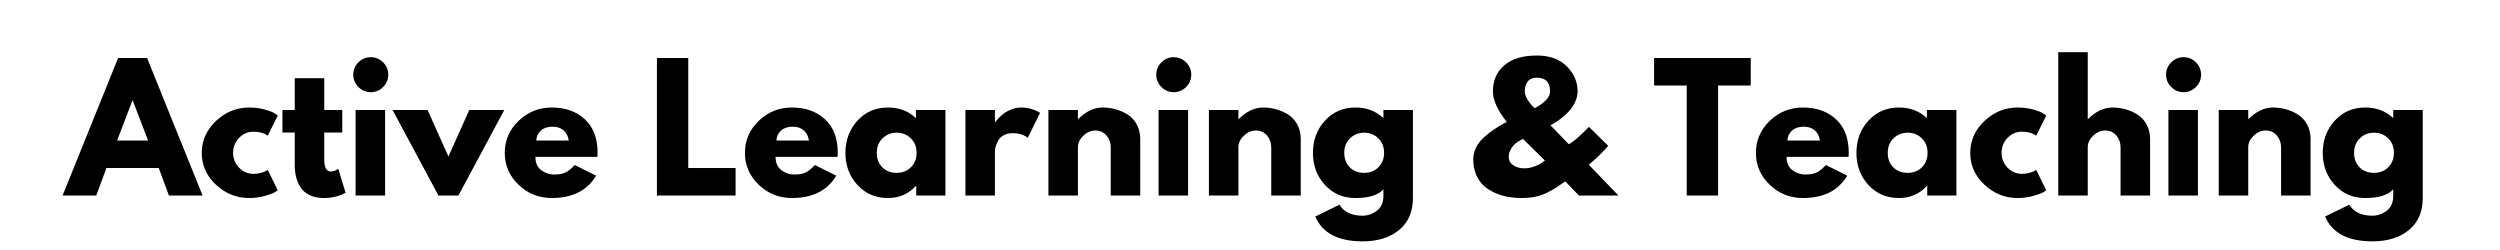 <?xml version="1.0" encoding="UTF-8"?><svg xmlns="http://www.w3.org/2000/svg" xmlns:xlink="http://www.w3.org/1999/xlink" width="6000" zoomAndPan="magnify" viewBox="0 0 6000 600" height="600" preserveAspectRatio="xMidYMid meet" version="1.0"><defs><g><g id="glyph-0-0"/><g id="glyph-0-1"><path d="M 191.594 -330 L 324.797 0 L 244 0 L 219.594 -66 L 94 -66 L 69.594 0 L -11.203 0 L 122 -330 Z M 194 -132 L 157.203 -228 L 156.406 -228 L 119.594 -132 Z M 194 -132 "/></g><g id="glyph-0-2"><path d="M 133.203 -153.203 C 119.867 -153.203 108.398 -148.266 98.797 -138.391 C 89.203 -128.523 84.406 -116.66 84.406 -102.797 C 84.406 -88.66 89.203 -76.66 98.797 -66.797 C 108.398 -56.93 119.867 -52 133.203 -52 C 139.598 -52 145.66 -52.797 151.391 -54.391 C 157.129 -55.992 161.332 -57.598 164 -59.203 L 167.594 -61.594 L 191.594 -12.406 C 189.727 -11.07 187.129 -9.406 183.797 -7.406 C 180.461 -5.406 172.863 -2.672 161 0.797 C 149.133 4.266 136.398 6 122.797 6 C 92.66 6 66.191 -4.598 43.391 -25.797 C 20.598 -46.992 9.203 -72.395 9.203 -102 C 9.203 -131.863 20.598 -157.531 43.391 -179 C 66.191 -200.469 92.66 -211.203 122.797 -211.203 C 136.398 -211.203 148.93 -209.598 160.391 -206.391 C 171.859 -203.191 179.992 -199.992 184.797 -196.797 L 191.594 -192 L 167.594 -143.594 C 158.801 -150 147.336 -153.203 133.203 -153.203 Z M 133.203 -153.203 "/></g><g id="glyph-0-3"><path d="M 36 -205.203 L 36 -281.594 L 106.797 -281.594 L 106.797 -205.203 L 150 -205.203 L 150 -151.203 L 106.797 -151.203 L 106.797 -86 C 106.797 -67.062 112.129 -57.594 122.797 -57.594 C 125.461 -57.594 128.258 -58.125 131.188 -59.188 C 134.125 -60.258 136.395 -61.332 138 -62.406 L 140.406 -64 L 158 -6.797 C 142.801 1.734 125.469 6 106 6 C 92.664 6 81.195 3.664 71.594 -1 C 62 -5.664 54.734 -11.93 49.797 -19.797 C 44.867 -27.66 41.336 -35.926 39.203 -44.594 C 37.066 -53.258 36 -62.531 36 -72.406 L 36 -151.203 L 6.406 -151.203 L 6.406 -205.203 Z M 36 -205.203 "/></g><g id="glyph-0-4"><path d="M 30.797 -319.594 C 39.066 -327.863 48.93 -332 60.391 -332 C 71.859 -332 81.727 -327.863 90 -319.594 C 98.27 -311.332 102.406 -301.469 102.406 -290 C 102.406 -278.531 98.27 -268.66 90 -260.391 C 81.727 -252.129 71.859 -248 60.391 -248 C 48.93 -248 39.066 -252.129 30.797 -260.391 C 22.535 -268.66 18.406 -278.531 18.406 -290 C 18.406 -301.469 22.535 -311.332 30.797 -319.594 Z M 24 -205.203 L 24 0 L 94.797 0 L 94.797 -205.203 Z M 24 -205.203 "/></g><g id="glyph-0-5"><path d="M 76 -205.203 L 126 -93.594 L 176 -205.203 L 260 -205.203 L 150 0 L 102 0 L -8 -205.203 Z M 76 -205.203 "/></g><g id="glyph-0-6"><path d="M 231.594 -92.797 L 82.797 -92.797 C 82.797 -78.398 87.461 -67.734 96.797 -60.797 C 106.129 -53.867 116.266 -50.406 127.203 -50.406 C 138.672 -50.406 147.738 -51.938 154.406 -55 C 161.07 -58.062 168.672 -64.129 177.203 -73.203 L 228.406 -47.594 C 207.07 -11.863 171.602 6 122 6 C 91.062 6 64.523 -4.598 42.391 -25.797 C 20.266 -46.992 9.203 -72.523 9.203 -102.391 C 9.203 -132.266 20.266 -157.867 42.391 -179.203 C 64.523 -200.535 91.062 -211.203 122 -211.203 C 154.531 -211.203 180.992 -201.801 201.391 -183 C 221.797 -164.195 232 -137.332 232 -102.406 C 232 -97.602 231.863 -94.398 231.594 -92.797 Z M 84.797 -132 L 162.797 -132 C 161.203 -142.664 157.004 -150.863 150.203 -156.594 C 143.398 -162.332 134.664 -165.203 124 -165.203 C 112.27 -165.203 102.938 -162.133 96 -156 C 89.062 -149.863 85.328 -141.863 84.797 -132 Z M 84.797 -132 "/></g><g id="glyph-0-7"/><g id="glyph-0-8"><path d="M 99.203 -330 L 99.203 -66 L 212.797 -66 L 212.797 0 L 24 0 L 24 -330 Z M 99.203 -330 "/></g><g id="glyph-0-9"><path d="M 38 -25.391 C 18.801 -46.328 9.203 -71.992 9.203 -102.391 C 9.203 -132.797 18.801 -158.531 38 -179.594 C 57.195 -200.664 81.598 -211.203 111.203 -211.203 C 138.398 -211.203 160.801 -202.664 178.406 -185.594 L 178.406 -205.203 L 249.203 -205.203 L 249.203 0 L 179.203 0 L 179.203 -23.203 L 178.406 -23.203 C 160.801 -3.734 138.398 6 111.203 6 C 81.598 6 57.195 -4.461 38 -25.391 Z M 98.203 -137.188 C 89.004 -128.125 84.406 -116.523 84.406 -102.391 C 84.406 -88.266 88.801 -76.734 97.594 -67.797 C 106.395 -58.867 118 -54.406 132.406 -54.406 C 146.27 -54.406 157.664 -58.938 166.594 -68 C 175.531 -77.062 180 -88.531 180 -102.406 C 180 -116.531 175.398 -128.125 166.203 -137.188 C 157.004 -146.258 145.738 -150.797 132.406 -150.797 C 118.801 -150.797 107.398 -146.258 98.203 -137.188 Z M 98.203 -137.188 "/></g><g id="glyph-0-10"><path d="M 24 0 L 24 -205.203 L 94.797 -205.203 L 94.797 -175.594 L 95.594 -175.594 C 96.133 -176.664 97.004 -178 98.203 -179.594 C 99.398 -181.195 102 -184 106 -188 C 110 -192 114.266 -195.598 118.797 -198.797 C 123.328 -201.992 129.191 -204.859 136.391 -207.391 C 143.598 -209.93 150.938 -211.203 158.406 -211.203 C 166.133 -211.203 173.734 -210.133 181.203 -208 C 188.672 -205.863 194.133 -203.727 197.594 -201.594 L 203.203 -198.406 L 173.594 -138.406 C 164.801 -145.863 152.535 -149.594 136.797 -149.594 C 128.266 -149.594 120.93 -147.727 114.797 -144 C 108.66 -140.27 104.328 -135.738 101.797 -130.406 C 99.266 -125.07 97.461 -120.535 96.391 -116.797 C 95.328 -113.066 94.797 -110.133 94.797 -108 L 94.797 0 Z M 24 0 "/></g><g id="glyph-0-11"><path d="M 24 0 L 24 -205.203 L 94.797 -205.203 L 94.797 -183.594 L 95.594 -183.594 C 114 -202 133.602 -211.203 154.406 -211.203 C 164.531 -211.203 174.594 -209.867 184.594 -207.203 C 194.594 -204.535 204.191 -200.398 213.391 -194.797 C 222.598 -189.203 230.066 -181.27 235.797 -171 C 241.535 -160.727 244.406 -148.797 244.406 -135.203 L 244.406 0 L 173.594 0 L 173.594 -116 C 173.594 -126.664 170.191 -136 163.391 -144 C 156.598 -152 147.734 -156 136.797 -156 C 126.129 -156 116.461 -151.863 107.797 -143.594 C 99.129 -135.332 94.797 -126.133 94.797 -116 L 94.797 0 Z M 24 0 "/></g><g id="glyph-0-12"><path d="M 14.797 50.406 L 72.797 22 C 83.461 39.602 102 48.406 128.406 48.406 C 140.664 48.406 152.062 44.469 162.594 36.594 C 173.133 28.727 178.406 16.664 178.406 0.406 L 178.406 -14.797 C 165.863 -0.93 143.461 6 111.203 6 C 81.598 6 57.195 -4.461 38 -25.391 C 18.801 -46.328 9.203 -71.992 9.203 -102.391 C 9.203 -132.797 18.801 -158.531 38 -179.594 C 57.195 -200.664 81.598 -211.203 111.203 -211.203 C 137.598 -211.203 159.598 -203.066 177.203 -186.797 L 178.406 -186.797 L 178.406 -205.203 L 249.203 -205.203 L 249.203 5.594 C 249.203 38.926 238.133 64.66 216 82.797 C 193.863 100.93 164.664 110 128.406 110 C 69.738 110 31.867 90.133 14.797 50.406 Z M 98.203 -137.188 C 89.004 -128.125 84.406 -116.523 84.406 -102.391 C 84.406 -88.266 88.801 -76.734 97.594 -67.797 C 106.395 -58.867 118 -54.406 132.406 -54.406 C 146.27 -54.406 157.664 -58.938 166.594 -68 C 175.531 -77.062 180 -88.531 180 -102.406 C 180 -116.531 175.398 -128.125 166.203 -137.188 C 157.004 -146.258 145.738 -150.797 132.406 -150.797 C 118.801 -150.797 107.398 -146.258 98.203 -137.188 Z M 98.203 -137.188 "/></g><g id="glyph-0-13"><path d="M 11.594 -86.797 C 11.594 -96.66 13.859 -106.125 18.391 -115.188 C 22.93 -124.258 29.332 -132.531 37.594 -140 C 45.863 -147.469 54.266 -154 62.797 -159.594 C 71.328 -165.195 81.062 -170.93 92 -176.797 C 69.863 -204.535 58.797 -228.938 58.797 -250 C 58.797 -276.133 67.926 -297 86.188 -312.594 C 104.457 -328.195 130.395 -336 164 -336 C 194.938 -336 219.004 -327.332 236.203 -310 C 253.398 -292.664 262 -272.664 262 -250 C 262 -240.664 259.734 -231.531 255.203 -222.594 C 250.672 -213.664 245.27 -206.066 239 -199.797 C 232.727 -193.535 226.395 -188.004 220 -183.203 C 213.602 -178.398 208.133 -174.801 203.594 -172.406 L 196.797 -168.797 L 240.797 -123.203 C 250.398 -127.461 266.535 -141.328 289.203 -164.797 L 335.594 -119.203 C 320.664 -102.129 305.066 -87.062 288.797 -74 L 360 0 L 265.203 0 L 232.406 -34 C 222.27 -26.801 214.801 -21.664 210 -18.594 C 205.195 -15.531 198.062 -11.598 188.594 -6.797 C 179.133 -1.992 169.406 1.336 159.406 3.203 C 149.406 5.066 138.406 6 126.406 6 C 116 6 105.727 5.129 95.594 3.391 C 85.469 1.66 75.27 -1.398 65 -5.797 C 54.727 -10.203 45.727 -15.738 38 -22.406 C 30.27 -29.07 23.938 -37.938 19 -49 C 14.062 -60.062 11.594 -72.66 11.594 -86.797 Z M 164 -282.797 C 154.395 -282.797 147.191 -279.727 142.391 -273.594 C 137.598 -267.469 135.203 -259.602 135.203 -250 C 135.203 -244.395 137.203 -238.191 141.203 -231.391 C 145.203 -224.598 149.203 -219.203 153.203 -215.203 L 159.203 -209.594 C 183.734 -222.926 196 -236.395 196 -250 C 196 -271.863 185.332 -282.797 164 -282.797 Z M 183.594 -84 L 131.203 -135.594 C 130.398 -135.332 129.195 -134.867 127.594 -134.203 C 126 -133.535 123.203 -131.93 119.203 -129.391 C 115.203 -126.859 111.734 -124.062 108.797 -121 C 105.867 -117.938 103.133 -113.867 100.594 -108.797 C 98.062 -103.734 96.797 -98.398 96.797 -92.797 C 96.797 -83.992 100.531 -77.191 108 -72.391 C 115.469 -67.598 124.133 -65.203 134 -65.203 C 142 -65.203 150.129 -66.734 158.391 -69.797 C 166.66 -72.867 172.93 -76.004 177.203 -79.203 Z M 183.594 -84 "/></g><g id="glyph-0-14"><path d="M 3.203 -264 L 3.203 -330 L 235.203 -330 L 235.203 -264 L 156.797 -264 L 156.797 0 L 81.594 0 L 81.594 -264 Z M 3.203 -264 "/></g><g id="glyph-0-15"><path d="M 24 0 L 24 -344 L 94.797 -344 L 94.797 -183.594 L 95.594 -183.594 C 114 -202 133.602 -211.203 154.406 -211.203 C 164.531 -211.203 174.594 -209.867 184.594 -207.203 C 194.594 -204.535 204.191 -200.398 213.391 -194.797 C 222.598 -189.203 230.066 -181.27 235.797 -171 C 241.535 -160.727 244.406 -148.797 244.406 -135.203 L 244.406 0 L 173.594 0 L 173.594 -116 C 173.594 -126.664 170.191 -136 163.391 -144 C 156.598 -152 147.734 -156 136.797 -156 C 126.129 -156 116.461 -151.863 107.797 -143.594 C 99.129 -135.332 94.797 -126.133 94.797 -116 L 94.797 0 Z M 24 0 "/></g></g></defs><g fill="rgb(0%, 0%, 0%)" fill-opacity="1"><use x="161.426" y="469.25" xmlns:xlink="http://www.w3.org/1999/xlink" xlink:href="#glyph-0-1" xlink:type="simple" xlink:actuate="onLoad" xlink:show="embed"/></g><g fill="rgb(0%, 0%, 0%)" fill-opacity="1"><use x="475.023" y="469.25" xmlns:xlink="http://www.w3.org/1999/xlink" xlink:href="#glyph-0-2" xlink:type="simple" xlink:actuate="onLoad" xlink:show="embed"/></g><g fill="rgb(0%, 0%, 0%)" fill-opacity="1"><use x="671.422" y="469.25" xmlns:xlink="http://www.w3.org/1999/xlink" xlink:href="#glyph-0-3" xlink:type="simple" xlink:actuate="onLoad" xlink:show="embed"/></g><g fill="rgb(0%, 0%, 0%)" fill-opacity="1"><use x="829.421" y="469.25" xmlns:xlink="http://www.w3.org/1999/xlink" xlink:href="#glyph-0-4" xlink:type="simple" xlink:actuate="onLoad" xlink:show="embed"/></g><g fill="rgb(0%, 0%, 0%)" fill-opacity="1"><use x="950.22" y="469.25" xmlns:xlink="http://www.w3.org/1999/xlink" xlink:href="#glyph-0-5" xlink:type="simple" xlink:actuate="onLoad" xlink:show="embed"/></g><g fill="rgb(0%, 0%, 0%)" fill-opacity="1"><use x="1202.218" y="469.25" xmlns:xlink="http://www.w3.org/1999/xlink" xlink:href="#glyph-0-6" xlink:type="simple" xlink:actuate="onLoad" xlink:show="embed"/></g><g fill="rgb(0%, 0%, 0%)" fill-opacity="1"><use x="1443.416" y="469.25" xmlns:xlink="http://www.w3.org/1999/xlink" xlink:href="#glyph-0-7" xlink:type="simple" xlink:actuate="onLoad" xlink:show="embed"/></g><g fill="rgb(0%, 0%, 0%)" fill-opacity="1"><use x="1552.615" y="469.25" xmlns:xlink="http://www.w3.org/1999/xlink" xlink:href="#glyph-0-8" xlink:type="simple" xlink:actuate="onLoad" xlink:show="embed"/></g><g fill="rgb(0%, 0%, 0%)" fill-opacity="1"><use x="1778.613" y="469.25" xmlns:xlink="http://www.w3.org/1999/xlink" xlink:href="#glyph-0-6" xlink:type="simple" xlink:actuate="onLoad" xlink:show="embed"/></g><g fill="rgb(0%, 0%, 0%)" fill-opacity="1"><use x="2019.811" y="469.25" xmlns:xlink="http://www.w3.org/1999/xlink" xlink:href="#glyph-0-9" xlink:type="simple" xlink:actuate="onLoad" xlink:show="embed"/></g><g fill="rgb(0%, 0%, 0%)" fill-opacity="1"><use x="2293.009" y="469.25" xmlns:xlink="http://www.w3.org/1999/xlink" xlink:href="#glyph-0-10" xlink:type="simple" xlink:actuate="onLoad" xlink:show="embed"/></g><g fill="rgb(0%, 0%, 0%)" fill-opacity="1"><use x="2492.207" y="469.25" xmlns:xlink="http://www.w3.org/1999/xlink" xlink:href="#glyph-0-11" xlink:type="simple" xlink:actuate="onLoad" xlink:show="embed"/></g><g fill="rgb(0%, 0%, 0%)" fill-opacity="1"><use x="2756.605" y="469.25" xmlns:xlink="http://www.w3.org/1999/xlink" xlink:href="#glyph-0-4" xlink:type="simple" xlink:actuate="onLoad" xlink:show="embed"/></g><g fill="rgb(0%, 0%, 0%)" fill-opacity="1"><use x="2877.404" y="469.25" xmlns:xlink="http://www.w3.org/1999/xlink" xlink:href="#glyph-0-11" xlink:type="simple" xlink:actuate="onLoad" xlink:show="embed"/></g><g fill="rgb(0%, 0%, 0%)" fill-opacity="1"><use x="3141.802" y="469.25" xmlns:xlink="http://www.w3.org/1999/xlink" xlink:href="#glyph-0-12" xlink:type="simple" xlink:actuate="onLoad" xlink:show="embed"/></g><g fill="rgb(0%, 0%, 0%)" fill-opacity="1"><use x="3524.199" y="469.25" xmlns:xlink="http://www.w3.org/1999/xlink" xlink:href="#glyph-0-13" xlink:type="simple" xlink:actuate="onLoad" xlink:show="embed"/></g><g fill="rgb(0%, 0%, 0%)" fill-opacity="1"><use x="3857.396" y="469.25" xmlns:xlink="http://www.w3.org/1999/xlink" xlink:href="#glyph-0-7" xlink:type="simple" xlink:actuate="onLoad" xlink:show="embed"/></g><g fill="rgb(0%, 0%, 0%)" fill-opacity="1"><use x="3966.595" y="469.25" xmlns:xlink="http://www.w3.org/1999/xlink" xlink:href="#glyph-0-14" xlink:type="simple" xlink:actuate="onLoad" xlink:show="embed"/></g><g fill="rgb(0%, 0%, 0%)" fill-opacity="1"><use x="4204.993" y="469.25" xmlns:xlink="http://www.w3.org/1999/xlink" xlink:href="#glyph-0-6" xlink:type="simple" xlink:actuate="onLoad" xlink:show="embed"/></g><g fill="rgb(0%, 0%, 0%)" fill-opacity="1"><use x="4446.192" y="469.25" xmlns:xlink="http://www.w3.org/1999/xlink" xlink:href="#glyph-0-9" xlink:type="simple" xlink:actuate="onLoad" xlink:show="embed"/></g><g fill="rgb(0%, 0%, 0%)" fill-opacity="1"><use x="4719.389" y="469.25" xmlns:xlink="http://www.w3.org/1999/xlink" xlink:href="#glyph-0-2" xlink:type="simple" xlink:actuate="onLoad" xlink:show="embed"/></g><g fill="rgb(0%, 0%, 0%)" fill-opacity="1"><use x="4915.788" y="469.25" xmlns:xlink="http://www.w3.org/1999/xlink" xlink:href="#glyph-0-15" xlink:type="simple" xlink:actuate="onLoad" xlink:show="embed"/></g><g fill="rgb(0%, 0%, 0%)" fill-opacity="1"><use x="5180.186" y="469.25" xmlns:xlink="http://www.w3.org/1999/xlink" xlink:href="#glyph-0-4" xlink:type="simple" xlink:actuate="onLoad" xlink:show="embed"/></g><g fill="rgb(0%, 0%, 0%)" fill-opacity="1"><use x="5300.985" y="469.25" xmlns:xlink="http://www.w3.org/1999/xlink" xlink:href="#glyph-0-11" xlink:type="simple" xlink:actuate="onLoad" xlink:show="embed"/></g><g fill="rgb(0%, 0%, 0%)" fill-opacity="1"><use x="5565.383" y="469.25" xmlns:xlink="http://www.w3.org/1999/xlink" xlink:href="#glyph-0-12" xlink:type="simple" xlink:actuate="onLoad" xlink:show="embed"/></g></svg>